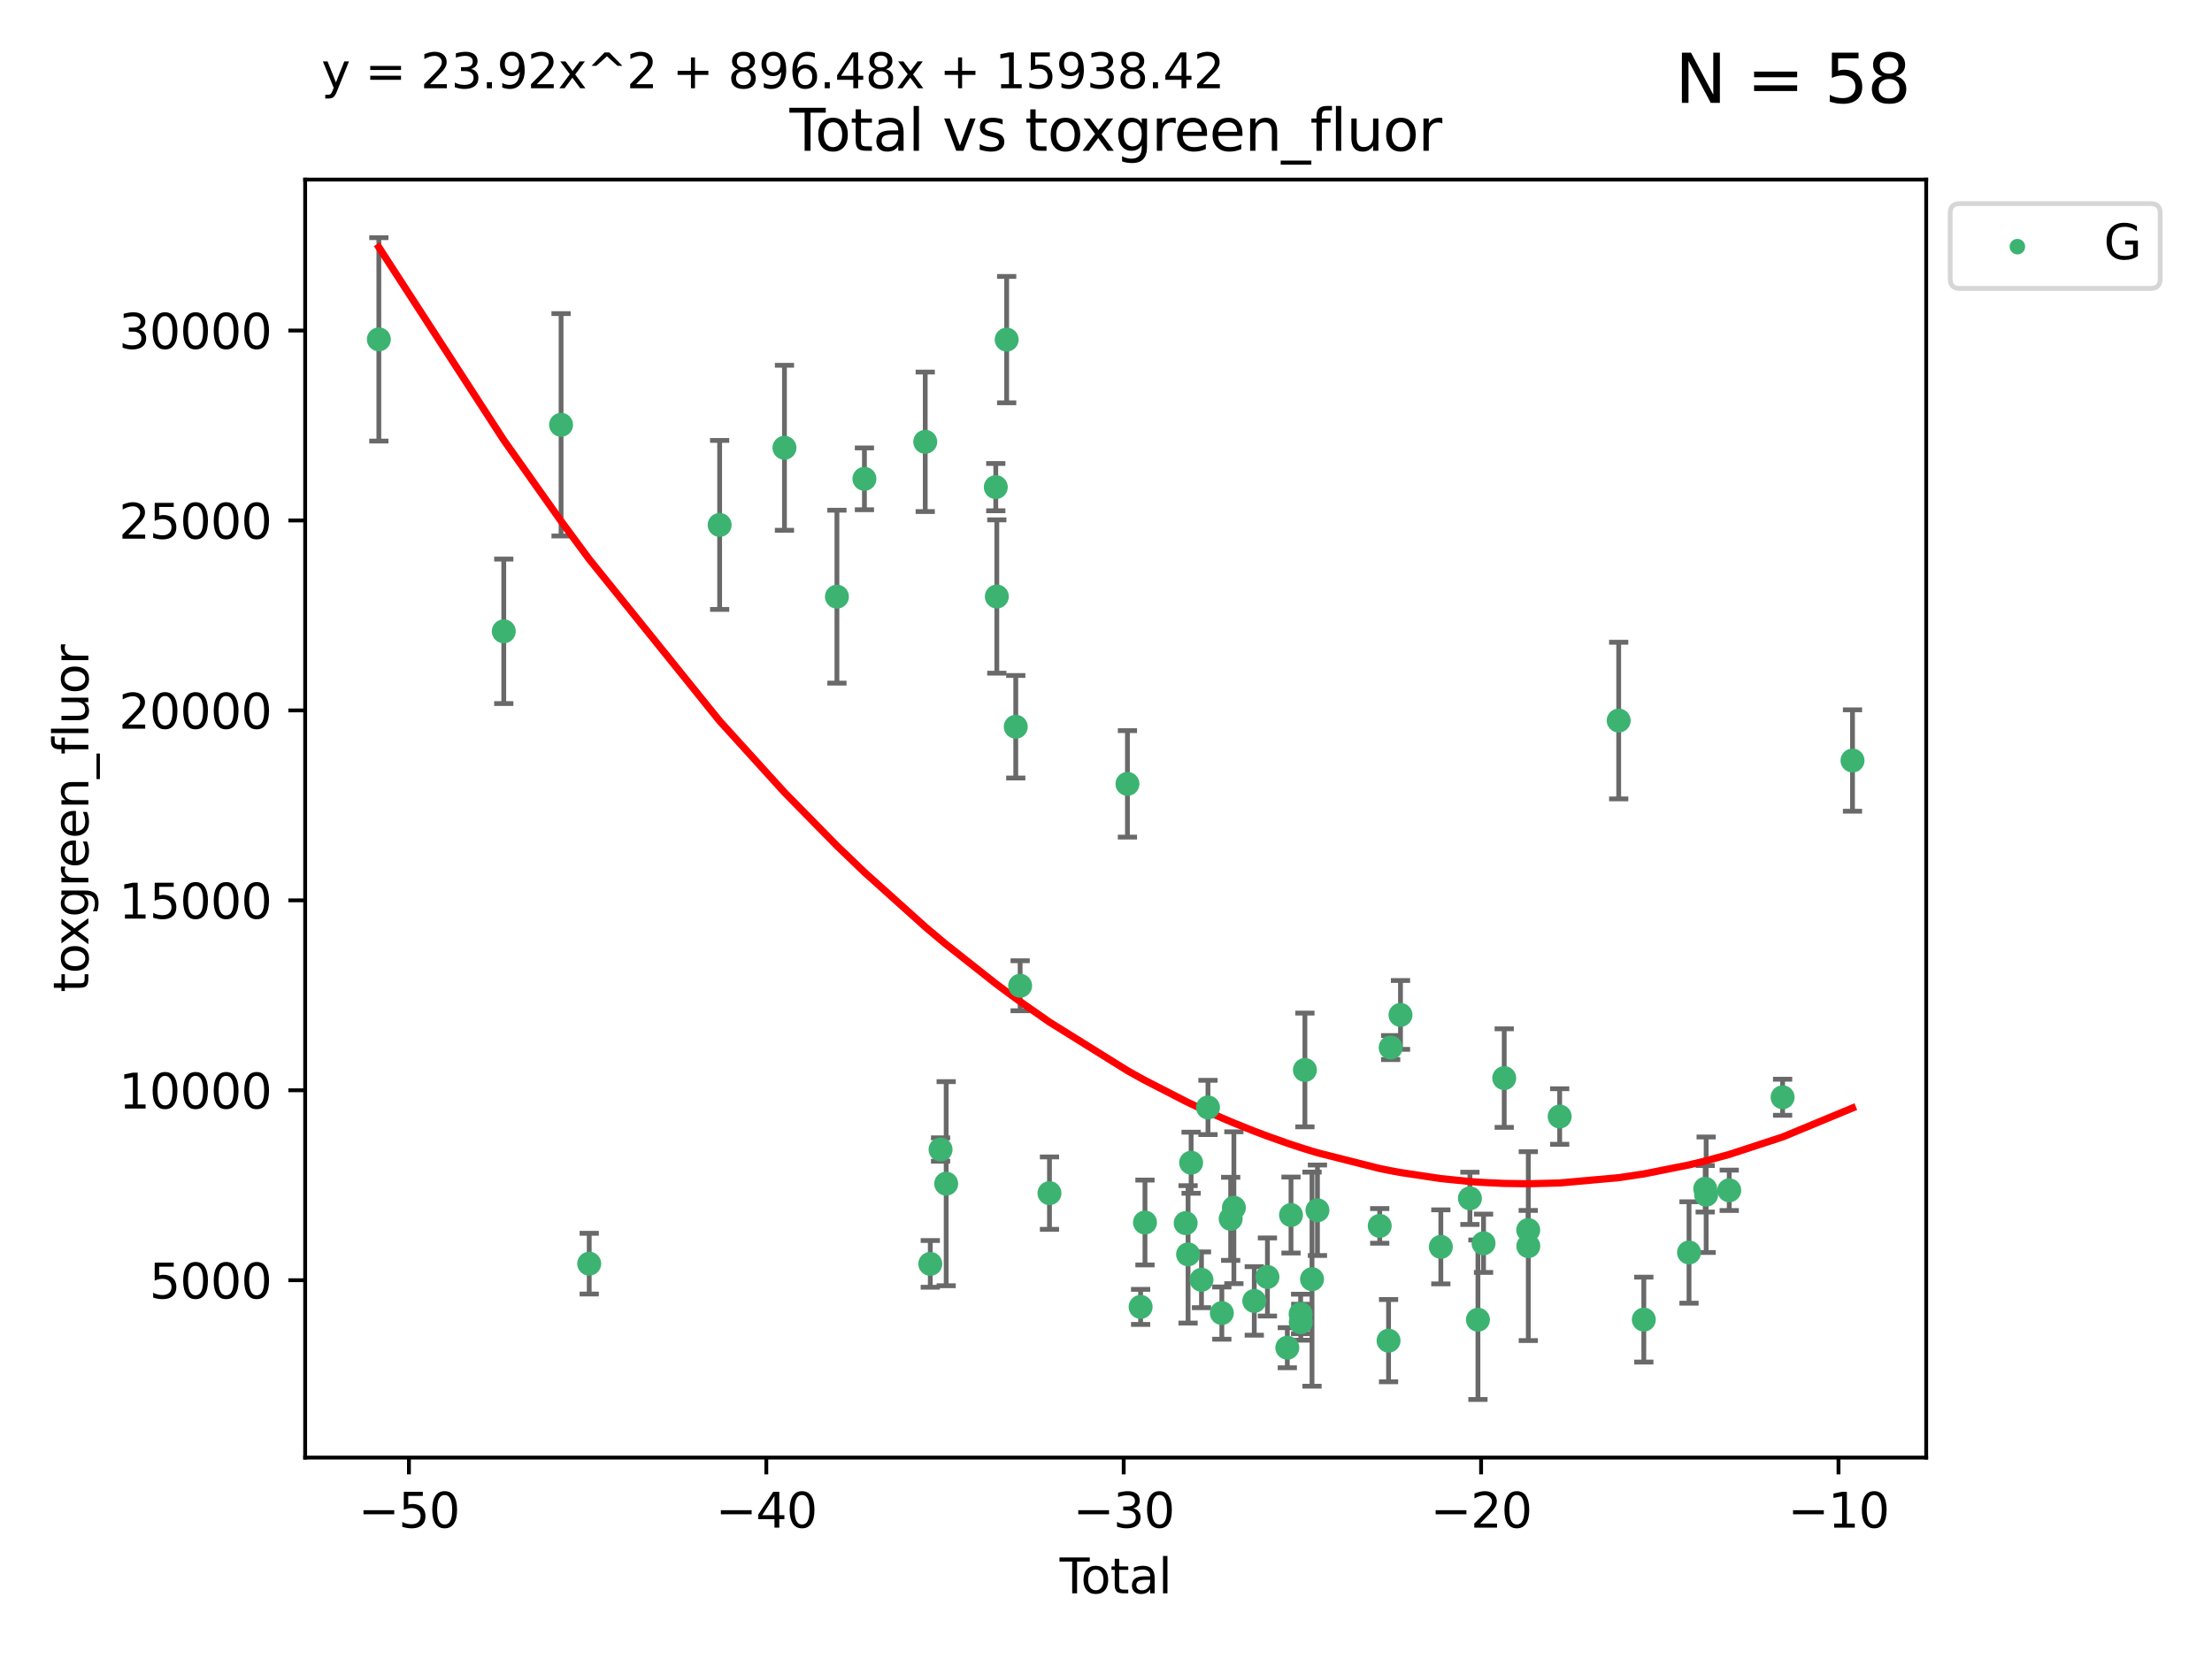 <?xml version="1.0" encoding="utf-8" standalone="no"?>
<!DOCTYPE svg PUBLIC "-//W3C//DTD SVG 1.1//EN"
  "http://www.w3.org/Graphics/SVG/1.1/DTD/svg11.dtd">
<svg xmlns:xlink="http://www.w3.org/1999/xlink" width="460.8pt" height="345.6pt" viewBox="0 0 460.8 345.6" xmlns="http://www.w3.org/2000/svg" version="1.1">
 <defs>
  <style type="text/css">*{stroke-linejoin: round; stroke-linecap: butt}</style>
 </defs>
 <g id="figure_1">
  <g id="patch_1">
   <path d="M 0 345.6 
L 460.8 345.6 
L 460.8 0 
L 0 0 
z
" style="fill: #ffffff"/>
  </g>
  <g id="axes_1">
   <g id="patch_2">
    <path d="M 63.571 303.64 
L 401.26 303.64 
L 401.26 37.411 
L 63.571 37.411 
z
" style="fill: #ffffff"/>
   </g>
   <g id="PathCollection_1">
    <defs>
     <path id="mb164d1077e" d="M 0 1.118 
C 0.297 1.118 0.581 1 0.791 0.791 
C 1 0.581 1.118 0.297 1.118 0 
C 1.118 -0.297 1 -0.581 0.791 -0.791 
C 0.581 -1 0.297 -1.118 0 -1.118 
C -0.297 -1.118 -0.581 -1 -0.791 -0.791 
C -1 -0.581 -1.118 -0.297 -1.118 0 
C -1.118 0.297 -1 0.581 -0.791 0.791 
C -0.581 1 -0.297 1.118 0 1.118 
z
" style="stroke: #3cb371"/>
    </defs>
    <g clip-path="url(#pffc97e8846)">
     <use xlink:href="#mb164d1077e" x="78.921" y="70.697" style="fill: #3cb371; stroke: #3cb371"/>
     <use xlink:href="#mb164d1077e" x="104.945" y="131.515" style="fill: #3cb371; stroke: #3cb371"/>
     <use xlink:href="#mb164d1077e" x="116.882" y="88.495" style="fill: #3cb371; stroke: #3cb371"/>
     <use xlink:href="#mb164d1077e" x="122.745" y="263.244" style="fill: #3cb371; stroke: #3cb371"/>
     <use xlink:href="#mb164d1077e" x="149.915" y="109.353" style="fill: #3cb371; stroke: #3cb371"/>
     <use xlink:href="#mb164d1077e" x="163.418" y="93.281" style="fill: #3cb371; stroke: #3cb371"/>
     <use xlink:href="#mb164d1077e" x="174.347" y="124.296" style="fill: #3cb371; stroke: #3cb371"/>
     <use xlink:href="#mb164d1077e" x="180.076" y="99.749" style="fill: #3cb371; stroke: #3cb371"/>
     <use xlink:href="#mb164d1077e" x="192.744" y="92.039" style="fill: #3cb371; stroke: #3cb371"/>
     <use xlink:href="#mb164d1077e" x="193.795" y="263.288" style="fill: #3cb371; stroke: #3cb371"/>
     <use xlink:href="#mb164d1077e" x="195.937" y="239.466" style="fill: #3cb371; stroke: #3cb371"/>
     <use xlink:href="#mb164d1077e" x="197.107" y="246.582" style="fill: #3cb371; stroke: #3cb371"/>
     <use xlink:href="#mb164d1077e" x="207.44" y="101.477" style="fill: #3cb371; stroke: #3cb371"/>
     <use xlink:href="#mb164d1077e" x="207.655" y="124.265" style="fill: #3cb371; stroke: #3cb371"/>
     <use xlink:href="#mb164d1077e" x="209.708" y="70.746" style="fill: #3cb371; stroke: #3cb371"/>
     <use xlink:href="#mb164d1077e" x="211.603" y="151.397" style="fill: #3cb371; stroke: #3cb371"/>
     <use xlink:href="#mb164d1077e" x="212.514" y="205.347" style="fill: #3cb371; stroke: #3cb371"/>
     <use xlink:href="#mb164d1077e" x="218.625" y="248.554" style="fill: #3cb371; stroke: #3cb371"/>
     <use xlink:href="#mb164d1077e" x="234.867" y="163.297" style="fill: #3cb371; stroke: #3cb371"/>
     <use xlink:href="#mb164d1077e" x="237.612" y="272.248" style="fill: #3cb371; stroke: #3cb371"/>
     <use xlink:href="#mb164d1077e" x="238.521" y="254.672" style="fill: #3cb371; stroke: #3cb371"/>
     <use xlink:href="#mb164d1077e" x="246.995" y="254.801" style="fill: #3cb371; stroke: #3cb371"/>
     <use xlink:href="#mb164d1077e" x="247.498" y="261.306" style="fill: #3cb371; stroke: #3cb371"/>
     <use xlink:href="#mb164d1077e" x="248.132" y="242.216" style="fill: #3cb371; stroke: #3cb371"/>
     <use xlink:href="#mb164d1077e" x="250.289" y="266.605" style="fill: #3cb371; stroke: #3cb371"/>
     <use xlink:href="#mb164d1077e" x="251.643" y="230.701" style="fill: #3cb371; stroke: #3cb371"/>
     <use xlink:href="#mb164d1077e" x="254.53" y="273.537" style="fill: #3cb371; stroke: #3cb371"/>
     <use xlink:href="#mb164d1077e" x="256.372" y="253.906" style="fill: #3cb371; stroke: #3cb371"/>
     <use xlink:href="#mb164d1077e" x="257.041" y="251.593" style="fill: #3cb371; stroke: #3cb371"/>
     <use xlink:href="#mb164d1077e" x="261.288" y="271.005" style="fill: #3cb371; stroke: #3cb371"/>
     <use xlink:href="#mb164d1077e" x="264.028" y="266.018" style="fill: #3cb371; stroke: #3cb371"/>
     <use xlink:href="#mb164d1077e" x="268.172" y="280.752" style="fill: #3cb371; stroke: #3cb371"/>
     <use xlink:href="#mb164d1077e" x="268.941" y="253.111" style="fill: #3cb371; stroke: #3cb371"/>
     <use xlink:href="#mb164d1077e" x="270.942" y="273.724" style="fill: #3cb371; stroke: #3cb371"/>
     <use xlink:href="#mb164d1077e" x="270.973" y="275.443" style="fill: #3cb371; stroke: #3cb371"/>
     <use xlink:href="#mb164d1077e" x="271.837" y="222.895" style="fill: #3cb371; stroke: #3cb371"/>
     <use xlink:href="#mb164d1077e" x="273.319" y="266.474" style="fill: #3cb371; stroke: #3cb371"/>
     <use xlink:href="#mb164d1077e" x="274.449" y="252.122" style="fill: #3cb371; stroke: #3cb371"/>
     <use xlink:href="#mb164d1077e" x="287.421" y="255.377" style="fill: #3cb371; stroke: #3cb371"/>
     <use xlink:href="#mb164d1077e" x="289.262" y="279.285" style="fill: #3cb371; stroke: #3cb371"/>
     <use xlink:href="#mb164d1077e" x="289.699" y="218.227" style="fill: #3cb371; stroke: #3cb371"/>
     <use xlink:href="#mb164d1077e" x="291.75" y="211.426" style="fill: #3cb371; stroke: #3cb371"/>
     <use xlink:href="#mb164d1077e" x="300.153" y="259.745" style="fill: #3cb371; stroke: #3cb371"/>
     <use xlink:href="#mb164d1077e" x="306.209" y="249.634" style="fill: #3cb371; stroke: #3cb371"/>
     <use xlink:href="#mb164d1077e" x="307.883" y="274.926" style="fill: #3cb371; stroke: #3cb371"/>
     <use xlink:href="#mb164d1077e" x="309.049" y="258.998" style="fill: #3cb371; stroke: #3cb371"/>
     <use xlink:href="#mb164d1077e" x="313.358" y="224.588" style="fill: #3cb371; stroke: #3cb371"/>
     <use xlink:href="#mb164d1077e" x="318.359" y="256.243" style="fill: #3cb371; stroke: #3cb371"/>
     <use xlink:href="#mb164d1077e" x="318.374" y="259.592" style="fill: #3cb371; stroke: #3cb371"/>
     <use xlink:href="#mb164d1077e" x="324.91" y="232.59" style="fill: #3cb371; stroke: #3cb371"/>
     <use xlink:href="#mb164d1077e" x="337.204" y="150.105" style="fill: #3cb371; stroke: #3cb371"/>
     <use xlink:href="#mb164d1077e" x="342.437" y="274.898" style="fill: #3cb371; stroke: #3cb371"/>
     <use xlink:href="#mb164d1077e" x="351.854" y="260.916" style="fill: #3cb371; stroke: #3cb371"/>
     <use xlink:href="#mb164d1077e" x="355.23" y="247.646" style="fill: #3cb371; stroke: #3cb371"/>
     <use xlink:href="#mb164d1077e" x="355.424" y="248.886" style="fill: #3cb371; stroke: #3cb371"/>
     <use xlink:href="#mb164d1077e" x="360.232" y="247.962" style="fill: #3cb371; stroke: #3cb371"/>
     <use xlink:href="#mb164d1077e" x="371.349" y="228.579" style="fill: #3cb371; stroke: #3cb371"/>
     <use xlink:href="#mb164d1077e" x="385.911" y="158.432" style="fill: #3cb371; stroke: #3cb371"/>
    </g>
   </g>
   <g id="matplotlib.axis_1">
    <g id="xtick_1">
     <g id="line2d_1">
      <defs>
       <path id="mde851d2640" d="M 0 0 
L 0 3.5 
" style="stroke: #000000; stroke-width: 0.8"/>
      </defs>
      <g>
       <use xlink:href="#mde851d2640" x="85.187" y="303.64" style="stroke: #000000; stroke-width: 0.8"/>
      </g>
     </g>
     <g id="text_1">
      <!-- −50 -->
      <g transform="translate(74.634 318.238)scale(0.1 -0.1)">
       <defs>
        <path id="DejaVuSans-2212" d="M 678 2272 
L 4684 2272 
L 4684 1741 
L 678 1741 
L 678 2272 
z
" transform="scale(0.016)"/>
        <path id="DejaVuSans-35" d="M 691 4666 
L 3169 4666 
L 3169 4134 
L 1269 4134 
L 1269 2991 
Q 1406 3038 1543 3061 
Q 1681 3084 1819 3084 
Q 2600 3084 3056 2656 
Q 3513 2228 3513 1497 
Q 3513 744 3044 326 
Q 2575 -91 1722 -91 
Q 1428 -91 1123 -41 
Q 819 9 494 109 
L 494 744 
Q 775 591 1075 516 
Q 1375 441 1709 441 
Q 2250 441 2565 725 
Q 2881 1009 2881 1497 
Q 2881 1984 2565 2268 
Q 2250 2553 1709 2553 
Q 1456 2553 1204 2497 
Q 953 2441 691 2322 
L 691 4666 
z
" transform="scale(0.016)"/>
        <path id="DejaVuSans-30" d="M 2034 4250 
Q 1547 4250 1301 3770 
Q 1056 3291 1056 2328 
Q 1056 1369 1301 889 
Q 1547 409 2034 409 
Q 2525 409 2770 889 
Q 3016 1369 3016 2328 
Q 3016 3291 2770 3770 
Q 2525 4250 2034 4250 
z
M 2034 4750 
Q 2819 4750 3233 4129 
Q 3647 3509 3647 2328 
Q 3647 1150 3233 529 
Q 2819 -91 2034 -91 
Q 1250 -91 836 529 
Q 422 1150 422 2328 
Q 422 3509 836 4129 
Q 1250 4750 2034 4750 
z
" transform="scale(0.016)"/>
       </defs>
       <use xlink:href="#DejaVuSans-2212"/>
       <use xlink:href="#DejaVuSans-35" x="83.789"/>
       <use xlink:href="#DejaVuSans-30" x="147.412"/>
      </g>
     </g>
    </g>
    <g id="xtick_2">
     <g id="line2d_2">
      <g>
       <use xlink:href="#mde851d2640" x="159.638" y="303.64" style="stroke: #000000; stroke-width: 0.8"/>
      </g>
     </g>
     <g id="text_2">
      <!-- −40 -->
      <g transform="translate(149.086 318.238)scale(0.1 -0.1)">
       <defs>
        <path id="DejaVuSans-34" d="M 2419 4116 
L 825 1625 
L 2419 1625 
L 2419 4116 
z
M 2253 4666 
L 3047 4666 
L 3047 1625 
L 3713 1625 
L 3713 1100 
L 3047 1100 
L 3047 0 
L 2419 0 
L 2419 1100 
L 313 1100 
L 313 1709 
L 2253 4666 
z
" transform="scale(0.016)"/>
       </defs>
       <use xlink:href="#DejaVuSans-2212"/>
       <use xlink:href="#DejaVuSans-34" x="83.789"/>
       <use xlink:href="#DejaVuSans-30" x="147.412"/>
      </g>
     </g>
    </g>
    <g id="xtick_3">
     <g id="line2d_3">
      <g>
       <use xlink:href="#mde851d2640" x="234.089" y="303.64" style="stroke: #000000; stroke-width: 0.8"/>
      </g>
     </g>
     <g id="text_3">
      <!-- −30 -->
      <g transform="translate(223.537 318.238)scale(0.1 -0.1)">
       <defs>
        <path id="DejaVuSans-33" d="M 2597 2516 
Q 3050 2419 3304 2112 
Q 3559 1806 3559 1356 
Q 3559 666 3084 287 
Q 2609 -91 1734 -91 
Q 1441 -91 1130 -33 
Q 819 25 488 141 
L 488 750 
Q 750 597 1062 519 
Q 1375 441 1716 441 
Q 2309 441 2620 675 
Q 2931 909 2931 1356 
Q 2931 1769 2642 2001 
Q 2353 2234 1838 2234 
L 1294 2234 
L 1294 2753 
L 1863 2753 
Q 2328 2753 2575 2939 
Q 2822 3125 2822 3475 
Q 2822 3834 2567 4026 
Q 2313 4219 1838 4219 
Q 1578 4219 1281 4162 
Q 984 4106 628 3988 
L 628 4550 
Q 988 4650 1302 4700 
Q 1616 4750 1894 4750 
Q 2613 4750 3031 4423 
Q 3450 4097 3450 3541 
Q 3450 3153 3228 2886 
Q 3006 2619 2597 2516 
z
" transform="scale(0.016)"/>
       </defs>
       <use xlink:href="#DejaVuSans-2212"/>
       <use xlink:href="#DejaVuSans-33" x="83.789"/>
       <use xlink:href="#DejaVuSans-30" x="147.412"/>
      </g>
     </g>
    </g>
    <g id="xtick_4">
     <g id="line2d_4">
      <g>
       <use xlink:href="#mde851d2640" x="308.541" y="303.64" style="stroke: #000000; stroke-width: 0.8"/>
      </g>
     </g>
     <g id="text_4">
      <!-- −20 -->
      <g transform="translate(297.988 318.238)scale(0.1 -0.1)">
       <defs>
        <path id="DejaVuSans-32" d="M 1228 531 
L 3431 531 
L 3431 0 
L 469 0 
L 469 531 
Q 828 903 1448 1529 
Q 2069 2156 2228 2338 
Q 2531 2678 2651 2914 
Q 2772 3150 2772 3378 
Q 2772 3750 2511 3984 
Q 2250 4219 1831 4219 
Q 1534 4219 1204 4116 
Q 875 4013 500 3803 
L 500 4441 
Q 881 4594 1212 4672 
Q 1544 4750 1819 4750 
Q 2544 4750 2975 4387 
Q 3406 4025 3406 3419 
Q 3406 3131 3298 2873 
Q 3191 2616 2906 2266 
Q 2828 2175 2409 1742 
Q 1991 1309 1228 531 
z
" transform="scale(0.016)"/>
       </defs>
       <use xlink:href="#DejaVuSans-2212"/>
       <use xlink:href="#DejaVuSans-32" x="83.789"/>
       <use xlink:href="#DejaVuSans-30" x="147.412"/>
      </g>
     </g>
    </g>
    <g id="xtick_5">
     <g id="line2d_5">
      <g>
       <use xlink:href="#mde851d2640" x="382.992" y="303.64" style="stroke: #000000; stroke-width: 0.8"/>
      </g>
     </g>
     <g id="text_5">
      <!-- −10 -->
      <g transform="translate(372.44 318.238)scale(0.1 -0.1)">
       <defs>
        <path id="DejaVuSans-31" d="M 794 531 
L 1825 531 
L 1825 4091 
L 703 3866 
L 703 4441 
L 1819 4666 
L 2450 4666 
L 2450 531 
L 3481 531 
L 3481 0 
L 794 0 
L 794 531 
z
" transform="scale(0.016)"/>
       </defs>
       <use xlink:href="#DejaVuSans-2212"/>
       <use xlink:href="#DejaVuSans-31" x="83.789"/>
       <use xlink:href="#DejaVuSans-30" x="147.412"/>
      </g>
     </g>
    </g>
    <g id="text_6">
     <!-- Total -->
     <g transform="translate(220.739 331.917)scale(0.1 -0.1)">
      <defs>
       <path id="DejaVuSans-54" d="M -19 4666 
L 3928 4666 
L 3928 4134 
L 2272 4134 
L 2272 0 
L 1638 0 
L 1638 4134 
L -19 4134 
L -19 4666 
z
" transform="scale(0.016)"/>
       <path id="DejaVuSans-6f" d="M 1959 3097 
Q 1497 3097 1228 2736 
Q 959 2375 959 1747 
Q 959 1119 1226 758 
Q 1494 397 1959 397 
Q 2419 397 2687 759 
Q 2956 1122 2956 1747 
Q 2956 2369 2687 2733 
Q 2419 3097 1959 3097 
z
M 1959 3584 
Q 2709 3584 3137 3096 
Q 3566 2609 3566 1747 
Q 3566 888 3137 398 
Q 2709 -91 1959 -91 
Q 1206 -91 779 398 
Q 353 888 353 1747 
Q 353 2609 779 3096 
Q 1206 3584 1959 3584 
z
" transform="scale(0.016)"/>
       <path id="DejaVuSans-74" d="M 1172 4494 
L 1172 3500 
L 2356 3500 
L 2356 3053 
L 1172 3053 
L 1172 1153 
Q 1172 725 1289 603 
Q 1406 481 1766 481 
L 2356 481 
L 2356 0 
L 1766 0 
Q 1100 0 847 248 
Q 594 497 594 1153 
L 594 3053 
L 172 3053 
L 172 3500 
L 594 3500 
L 594 4494 
L 1172 4494 
z
" transform="scale(0.016)"/>
       <path id="DejaVuSans-61" d="M 2194 1759 
Q 1497 1759 1228 1600 
Q 959 1441 959 1056 
Q 959 750 1161 570 
Q 1363 391 1709 391 
Q 2188 391 2477 730 
Q 2766 1069 2766 1631 
L 2766 1759 
L 2194 1759 
z
M 3341 1997 
L 3341 0 
L 2766 0 
L 2766 531 
Q 2569 213 2275 61 
Q 1981 -91 1556 -91 
Q 1019 -91 701 211 
Q 384 513 384 1019 
Q 384 1609 779 1909 
Q 1175 2209 1959 2209 
L 2766 2209 
L 2766 2266 
Q 2766 2663 2505 2880 
Q 2244 3097 1772 3097 
Q 1472 3097 1187 3025 
Q 903 2953 641 2809 
L 641 3341 
Q 956 3463 1253 3523 
Q 1550 3584 1831 3584 
Q 2591 3584 2966 3190 
Q 3341 2797 3341 1997 
z
" transform="scale(0.016)"/>
       <path id="DejaVuSans-6c" d="M 603 4863 
L 1178 4863 
L 1178 0 
L 603 0 
L 603 4863 
z
" transform="scale(0.016)"/>
      </defs>
      <use xlink:href="#DejaVuSans-54"/>
      <use xlink:href="#DejaVuSans-6f" x="44.084"/>
      <use xlink:href="#DejaVuSans-74" x="105.266"/>
      <use xlink:href="#DejaVuSans-61" x="144.475"/>
      <use xlink:href="#DejaVuSans-6c" x="205.754"/>
     </g>
    </g>
   </g>
   <g id="matplotlib.axis_2">
    <g id="ytick_1">
     <g id="line2d_6">
      <defs>
       <path id="m1f0565e8e7" d="M 0 0 
L -3.5 0 
" style="stroke: #000000; stroke-width: 0.8"/>
      </defs>
      <g>
       <use xlink:href="#m1f0565e8e7" x="63.571" y="266.693" style="stroke: #000000; stroke-width: 0.8"/>
      </g>
     </g>
     <g id="text_7">
      <!-- 5000 -->
      <g transform="translate(31.121 270.492)scale(0.1 -0.1)">
       <use xlink:href="#DejaVuSans-35"/>
       <use xlink:href="#DejaVuSans-30" x="63.623"/>
       <use xlink:href="#DejaVuSans-30" x="127.246"/>
       <use xlink:href="#DejaVuSans-30" x="190.869"/>
      </g>
     </g>
    </g>
    <g id="ytick_2">
     <g id="line2d_7">
      <g>
       <use xlink:href="#m1f0565e8e7" x="63.571" y="227.125" style="stroke: #000000; stroke-width: 0.8"/>
      </g>
     </g>
     <g id="text_8">
      <!-- 10000 -->
      <g transform="translate(24.759 230.924)scale(0.1 -0.1)">
       <use xlink:href="#DejaVuSans-31"/>
       <use xlink:href="#DejaVuSans-30" x="63.623"/>
       <use xlink:href="#DejaVuSans-30" x="127.246"/>
       <use xlink:href="#DejaVuSans-30" x="190.869"/>
       <use xlink:href="#DejaVuSans-30" x="254.492"/>
      </g>
     </g>
    </g>
    <g id="ytick_3">
     <g id="line2d_8">
      <g>
       <use xlink:href="#m1f0565e8e7" x="63.571" y="187.557" style="stroke: #000000; stroke-width: 0.8"/>
      </g>
     </g>
     <g id="text_9">
      <!-- 15000 -->
      <g transform="translate(24.759 191.356)scale(0.1 -0.1)">
       <use xlink:href="#DejaVuSans-31"/>
       <use xlink:href="#DejaVuSans-35" x="63.623"/>
       <use xlink:href="#DejaVuSans-30" x="127.246"/>
       <use xlink:href="#DejaVuSans-30" x="190.869"/>
       <use xlink:href="#DejaVuSans-30" x="254.492"/>
      </g>
     </g>
    </g>
    <g id="ytick_4">
     <g id="line2d_9">
      <g>
       <use xlink:href="#m1f0565e8e7" x="63.571" y="147.989" style="stroke: #000000; stroke-width: 0.8"/>
      </g>
     </g>
     <g id="text_10">
      <!-- 20000 -->
      <g transform="translate(24.759 151.788)scale(0.1 -0.1)">
       <use xlink:href="#DejaVuSans-32"/>
       <use xlink:href="#DejaVuSans-30" x="63.623"/>
       <use xlink:href="#DejaVuSans-30" x="127.246"/>
       <use xlink:href="#DejaVuSans-30" x="190.869"/>
       <use xlink:href="#DejaVuSans-30" x="254.492"/>
      </g>
     </g>
    </g>
    <g id="ytick_5">
     <g id="line2d_10">
      <g>
       <use xlink:href="#m1f0565e8e7" x="63.571" y="108.421" style="stroke: #000000; stroke-width: 0.8"/>
      </g>
     </g>
     <g id="text_11">
      <!-- 25000 -->
      <g transform="translate(24.759 112.22)scale(0.1 -0.1)">
       <use xlink:href="#DejaVuSans-32"/>
       <use xlink:href="#DejaVuSans-35" x="63.623"/>
       <use xlink:href="#DejaVuSans-30" x="127.246"/>
       <use xlink:href="#DejaVuSans-30" x="190.869"/>
       <use xlink:href="#DejaVuSans-30" x="254.492"/>
      </g>
     </g>
    </g>
    <g id="ytick_6">
     <g id="line2d_11">
      <g>
       <use xlink:href="#m1f0565e8e7" x="63.571" y="68.853" style="stroke: #000000; stroke-width: 0.8"/>
      </g>
     </g>
     <g id="text_12">
      <!-- 30000 -->
      <g transform="translate(24.759 72.652)scale(0.1 -0.1)">
       <use xlink:href="#DejaVuSans-33"/>
       <use xlink:href="#DejaVuSans-30" x="63.623"/>
       <use xlink:href="#DejaVuSans-30" x="127.246"/>
       <use xlink:href="#DejaVuSans-30" x="190.869"/>
       <use xlink:href="#DejaVuSans-30" x="254.492"/>
      </g>
     </g>
    </g>
    <g id="text_13">
     <!-- toxgreen_fluor -->
     <g transform="translate(18.401 206.72)rotate(-90)scale(0.1 -0.1)">
      <defs>
       <path id="DejaVuSans-78" d="M 3513 3500 
L 2247 1797 
L 3578 0 
L 2900 0 
L 1881 1375 
L 863 0 
L 184 0 
L 1544 1831 
L 300 3500 
L 978 3500 
L 1906 2253 
L 2834 3500 
L 3513 3500 
z
" transform="scale(0.016)"/>
       <path id="DejaVuSans-67" d="M 2906 1791 
Q 2906 2416 2648 2759 
Q 2391 3103 1925 3103 
Q 1463 3103 1205 2759 
Q 947 2416 947 1791 
Q 947 1169 1205 825 
Q 1463 481 1925 481 
Q 2391 481 2648 825 
Q 2906 1169 2906 1791 
z
M 3481 434 
Q 3481 -459 3084 -895 
Q 2688 -1331 1869 -1331 
Q 1566 -1331 1297 -1286 
Q 1028 -1241 775 -1147 
L 775 -588 
Q 1028 -725 1275 -790 
Q 1522 -856 1778 -856 
Q 2344 -856 2625 -561 
Q 2906 -266 2906 331 
L 2906 616 
Q 2728 306 2450 153 
Q 2172 0 1784 0 
Q 1141 0 747 490 
Q 353 981 353 1791 
Q 353 2603 747 3093 
Q 1141 3584 1784 3584 
Q 2172 3584 2450 3431 
Q 2728 3278 2906 2969 
L 2906 3500 
L 3481 3500 
L 3481 434 
z
" transform="scale(0.016)"/>
       <path id="DejaVuSans-72" d="M 2631 2963 
Q 2534 3019 2420 3045 
Q 2306 3072 2169 3072 
Q 1681 3072 1420 2755 
Q 1159 2438 1159 1844 
L 1159 0 
L 581 0 
L 581 3500 
L 1159 3500 
L 1159 2956 
Q 1341 3275 1631 3429 
Q 1922 3584 2338 3584 
Q 2397 3584 2469 3576 
Q 2541 3569 2628 3553 
L 2631 2963 
z
" transform="scale(0.016)"/>
       <path id="DejaVuSans-65" d="M 3597 1894 
L 3597 1613 
L 953 1613 
Q 991 1019 1311 708 
Q 1631 397 2203 397 
Q 2534 397 2845 478 
Q 3156 559 3463 722 
L 3463 178 
Q 3153 47 2828 -22 
Q 2503 -91 2169 -91 
Q 1331 -91 842 396 
Q 353 884 353 1716 
Q 353 2575 817 3079 
Q 1281 3584 2069 3584 
Q 2775 3584 3186 3129 
Q 3597 2675 3597 1894 
z
M 3022 2063 
Q 3016 2534 2758 2815 
Q 2500 3097 2075 3097 
Q 1594 3097 1305 2825 
Q 1016 2553 972 2059 
L 3022 2063 
z
" transform="scale(0.016)"/>
       <path id="DejaVuSans-6e" d="M 3513 2113 
L 3513 0 
L 2938 0 
L 2938 2094 
Q 2938 2591 2744 2837 
Q 2550 3084 2163 3084 
Q 1697 3084 1428 2787 
Q 1159 2491 1159 1978 
L 1159 0 
L 581 0 
L 581 3500 
L 1159 3500 
L 1159 2956 
Q 1366 3272 1645 3428 
Q 1925 3584 2291 3584 
Q 2894 3584 3203 3211 
Q 3513 2838 3513 2113 
z
" transform="scale(0.016)"/>
       <path id="DejaVuSans-5f" d="M 3263 -1063 
L 3263 -1509 
L -63 -1509 
L -63 -1063 
L 3263 -1063 
z
" transform="scale(0.016)"/>
       <path id="DejaVuSans-66" d="M 2375 4863 
L 2375 4384 
L 1825 4384 
Q 1516 4384 1395 4259 
Q 1275 4134 1275 3809 
L 1275 3500 
L 2222 3500 
L 2222 3053 
L 1275 3053 
L 1275 0 
L 697 0 
L 697 3053 
L 147 3053 
L 147 3500 
L 697 3500 
L 697 3744 
Q 697 4328 969 4595 
Q 1241 4863 1831 4863 
L 2375 4863 
z
" transform="scale(0.016)"/>
       <path id="DejaVuSans-75" d="M 544 1381 
L 544 3500 
L 1119 3500 
L 1119 1403 
Q 1119 906 1312 657 
Q 1506 409 1894 409 
Q 2359 409 2629 706 
Q 2900 1003 2900 1516 
L 2900 3500 
L 3475 3500 
L 3475 0 
L 2900 0 
L 2900 538 
Q 2691 219 2414 64 
Q 2138 -91 1772 -91 
Q 1169 -91 856 284 
Q 544 659 544 1381 
z
M 1991 3584 
L 1991 3584 
z
" transform="scale(0.016)"/>
      </defs>
      <use xlink:href="#DejaVuSans-74"/>
      <use xlink:href="#DejaVuSans-6f" x="39.209"/>
      <use xlink:href="#DejaVuSans-78" x="97.266"/>
      <use xlink:href="#DejaVuSans-67" x="156.445"/>
      <use xlink:href="#DejaVuSans-72" x="219.922"/>
      <use xlink:href="#DejaVuSans-65" x="258.785"/>
      <use xlink:href="#DejaVuSans-65" x="320.309"/>
      <use xlink:href="#DejaVuSans-6e" x="381.832"/>
      <use xlink:href="#DejaVuSans-5f" x="445.211"/>
      <use xlink:href="#DejaVuSans-66" x="495.211"/>
      <use xlink:href="#DejaVuSans-6c" x="530.416"/>
      <use xlink:href="#DejaVuSans-75" x="558.199"/>
      <use xlink:href="#DejaVuSans-6f" x="621.578"/>
      <use xlink:href="#DejaVuSans-72" x="682.76"/>
     </g>
    </g>
   </g>
   <g id="LineCollection_1">
    <path d="M 78.921 91.882 
L 78.921 49.513 
" clip-path="url(#pffc97e8846)" style="fill: none; stroke: #696969"/>
    <path d="M 104.945 146.565 
L 104.945 116.466 
" clip-path="url(#pffc97e8846)" style="fill: none; stroke: #696969"/>
    <path d="M 116.882 111.658 
L 116.882 65.332 
" clip-path="url(#pffc97e8846)" style="fill: none; stroke: #696969"/>
    <path d="M 122.745 269.569 
L 122.745 256.919 
" clip-path="url(#pffc97e8846)" style="fill: none; stroke: #696969"/>
    <path d="M 149.915 126.956 
L 149.915 91.751 
" clip-path="url(#pffc97e8846)" style="fill: none; stroke: #696969"/>
    <path d="M 163.418 110.469 
L 163.418 76.093 
" clip-path="url(#pffc97e8846)" style="fill: none; stroke: #696969"/>
    <path d="M 174.347 142.309 
L 174.347 106.282 
" clip-path="url(#pffc97e8846)" style="fill: none; stroke: #696969"/>
    <path d="M 180.076 106.185 
L 180.076 93.313 
" clip-path="url(#pffc97e8846)" style="fill: none; stroke: #696969"/>
    <path d="M 192.744 106.568 
L 192.744 77.509 
" clip-path="url(#pffc97e8846)" style="fill: none; stroke: #696969"/>
    <path d="M 193.795 268.154 
L 193.795 258.423 
" clip-path="url(#pffc97e8846)" style="fill: none; stroke: #696969"/>
    <path d="M 195.937 241.903 
L 195.937 237.028 
" clip-path="url(#pffc97e8846)" style="fill: none; stroke: #696969"/>
    <path d="M 197.107 267.841 
L 197.107 225.323 
" clip-path="url(#pffc97e8846)" style="fill: none; stroke: #696969"/>
    <path d="M 207.44 106.404 
L 207.44 96.549 
" clip-path="url(#pffc97e8846)" style="fill: none; stroke: #696969"/>
    <path d="M 207.655 140.234 
L 207.655 108.295 
" clip-path="url(#pffc97e8846)" style="fill: none; stroke: #696969"/>
    <path d="M 209.708 83.907 
L 209.708 57.586 
" clip-path="url(#pffc97e8846)" style="fill: none; stroke: #696969"/>
    <path d="M 211.603 162.075 
L 211.603 140.718 
" clip-path="url(#pffc97e8846)" style="fill: none; stroke: #696969"/>
    <path d="M 212.514 210.557 
L 212.514 200.138 
" clip-path="url(#pffc97e8846)" style="fill: none; stroke: #696969"/>
    <path d="M 218.625 256.094 
L 218.625 241.014 
" clip-path="url(#pffc97e8846)" style="fill: none; stroke: #696969"/>
    <path d="M 234.867 174.387 
L 234.867 152.207 
" clip-path="url(#pffc97e8846)" style="fill: none; stroke: #696969"/>
    <path d="M 237.612 275.902 
L 237.612 268.594 
" clip-path="url(#pffc97e8846)" style="fill: none; stroke: #696969"/>
    <path d="M 238.521 263.511 
L 238.521 245.832 
" clip-path="url(#pffc97e8846)" style="fill: none; stroke: #696969"/>
    <path d="M 246.995 255.473 
L 246.995 254.128 
" clip-path="url(#pffc97e8846)" style="fill: none; stroke: #696969"/>
    <path d="M 247.498 275.619 
L 247.498 246.993 
" clip-path="url(#pffc97e8846)" style="fill: none; stroke: #696969"/>
    <path d="M 248.132 248.578 
L 248.132 235.854 
" clip-path="url(#pffc97e8846)" style="fill: none; stroke: #696969"/>
    <path d="M 250.289 272.414 
L 250.289 260.795 
" clip-path="url(#pffc97e8846)" style="fill: none; stroke: #696969"/>
    <path d="M 251.643 236.35 
L 251.643 225.052 
" clip-path="url(#pffc97e8846)" style="fill: none; stroke: #696969"/>
    <path d="M 254.53 278.977 
L 254.53 268.098 
" clip-path="url(#pffc97e8846)" style="fill: none; stroke: #696969"/>
    <path d="M 256.372 262.559 
L 256.372 245.252 
" clip-path="url(#pffc97e8846)" style="fill: none; stroke: #696969"/>
    <path d="M 257.041 267.408 
L 257.041 235.778 
" clip-path="url(#pffc97e8846)" style="fill: none; stroke: #696969"/>
    <path d="M 261.288 278.145 
L 261.288 263.865 
" clip-path="url(#pffc97e8846)" style="fill: none; stroke: #696969"/>
    <path d="M 264.028 274.149 
L 264.028 257.888 
" clip-path="url(#pffc97e8846)" style="fill: none; stroke: #696969"/>
    <path d="M 268.172 284.926 
L 268.172 276.579 
" clip-path="url(#pffc97e8846)" style="fill: none; stroke: #696969"/>
    <path d="M 268.941 261.024 
L 268.941 245.199 
" clip-path="url(#pffc97e8846)" style="fill: none; stroke: #696969"/>
    <path d="M 270.942 277.841 
L 270.942 269.608 
" clip-path="url(#pffc97e8846)" style="fill: none; stroke: #696969"/>
    <path d="M 270.973 279.191 
L 270.973 271.695 
" clip-path="url(#pffc97e8846)" style="fill: none; stroke: #696969"/>
    <path d="M 271.837 234.745 
L 271.837 211.045 
" clip-path="url(#pffc97e8846)" style="fill: none; stroke: #696969"/>
    <path d="M 273.319 288.774 
L 273.319 244.174 
" clip-path="url(#pffc97e8846)" style="fill: none; stroke: #696969"/>
    <path d="M 274.449 261.548 
L 274.449 242.697 
" clip-path="url(#pffc97e8846)" style="fill: none; stroke: #696969"/>
    <path d="M 287.421 258.984 
L 287.421 251.77 
" clip-path="url(#pffc97e8846)" style="fill: none; stroke: #696969"/>
    <path d="M 289.262 287.854 
L 289.262 270.717 
" clip-path="url(#pffc97e8846)" style="fill: none; stroke: #696969"/>
    <path d="M 289.699 220.73 
L 289.699 215.723 
" clip-path="url(#pffc97e8846)" style="fill: none; stroke: #696969"/>
    <path d="M 291.75 218.596 
L 291.75 204.256 
" clip-path="url(#pffc97e8846)" style="fill: none; stroke: #696969"/>
    <path d="M 300.153 267.457 
L 300.153 252.032 
" clip-path="url(#pffc97e8846)" style="fill: none; stroke: #696969"/>
    <path d="M 306.209 255.075 
L 306.209 244.193 
" clip-path="url(#pffc97e8846)" style="fill: none; stroke: #696969"/>
    <path d="M 307.883 291.539 
L 307.883 258.313 
" clip-path="url(#pffc97e8846)" style="fill: none; stroke: #696969"/>
    <path d="M 309.049 265.074 
L 309.049 252.922 
" clip-path="url(#pffc97e8846)" style="fill: none; stroke: #696969"/>
    <path d="M 313.358 234.857 
L 313.358 214.32 
" clip-path="url(#pffc97e8846)" style="fill: none; stroke: #696969"/>
    <path d="M 318.359 260.333 
L 318.359 252.153 
" clip-path="url(#pffc97e8846)" style="fill: none; stroke: #696969"/>
    <path d="M 318.374 279.266 
L 318.374 239.918 
" clip-path="url(#pffc97e8846)" style="fill: none; stroke: #696969"/>
    <path d="M 324.91 238.376 
L 324.91 226.803 
" clip-path="url(#pffc97e8846)" style="fill: none; stroke: #696969"/>
    <path d="M 337.204 166.419 
L 337.204 133.792 
" clip-path="url(#pffc97e8846)" style="fill: none; stroke: #696969"/>
    <path d="M 342.437 283.742 
L 342.437 266.054 
" clip-path="url(#pffc97e8846)" style="fill: none; stroke: #696969"/>
    <path d="M 351.854 271.48 
L 351.854 250.353 
" clip-path="url(#pffc97e8846)" style="fill: none; stroke: #696969"/>
    <path d="M 355.23 252.489 
L 355.23 242.802 
" clip-path="url(#pffc97e8846)" style="fill: none; stroke: #696969"/>
    <path d="M 355.424 260.915 
L 355.424 236.858 
" clip-path="url(#pffc97e8846)" style="fill: none; stroke: #696969"/>
    <path d="M 360.232 252.169 
L 360.232 243.756 
" clip-path="url(#pffc97e8846)" style="fill: none; stroke: #696969"/>
    <path d="M 371.349 232.339 
L 371.349 224.819 
" clip-path="url(#pffc97e8846)" style="fill: none; stroke: #696969"/>
    <path d="M 385.911 168.993 
L 385.911 147.871 
" clip-path="url(#pffc97e8846)" style="fill: none; stroke: #696969"/>
   </g>
   <g id="line2d_12">
    <defs>
     <path id="m4398fe9a8a" d="M 2 0 
L -2 -0 
" style="stroke: #696969"/>
    </defs>
    <g clip-path="url(#pffc97e8846)">
     <use xlink:href="#m4398fe9a8a" x="78.921" y="91.882" style="fill: #696969; stroke: #696969"/>
     <use xlink:href="#m4398fe9a8a" x="104.945" y="146.565" style="fill: #696969; stroke: #696969"/>
     <use xlink:href="#m4398fe9a8a" x="116.882" y="111.658" style="fill: #696969; stroke: #696969"/>
     <use xlink:href="#m4398fe9a8a" x="122.745" y="269.569" style="fill: #696969; stroke: #696969"/>
     <use xlink:href="#m4398fe9a8a" x="149.915" y="126.956" style="fill: #696969; stroke: #696969"/>
     <use xlink:href="#m4398fe9a8a" x="163.418" y="110.469" style="fill: #696969; stroke: #696969"/>
     <use xlink:href="#m4398fe9a8a" x="174.347" y="142.309" style="fill: #696969; stroke: #696969"/>
     <use xlink:href="#m4398fe9a8a" x="180.076" y="106.185" style="fill: #696969; stroke: #696969"/>
     <use xlink:href="#m4398fe9a8a" x="192.744" y="106.568" style="fill: #696969; stroke: #696969"/>
     <use xlink:href="#m4398fe9a8a" x="193.795" y="268.154" style="fill: #696969; stroke: #696969"/>
     <use xlink:href="#m4398fe9a8a" x="195.937" y="241.903" style="fill: #696969; stroke: #696969"/>
     <use xlink:href="#m4398fe9a8a" x="197.107" y="267.841" style="fill: #696969; stroke: #696969"/>
     <use xlink:href="#m4398fe9a8a" x="207.44" y="106.404" style="fill: #696969; stroke: #696969"/>
     <use xlink:href="#m4398fe9a8a" x="207.655" y="140.234" style="fill: #696969; stroke: #696969"/>
     <use xlink:href="#m4398fe9a8a" x="209.708" y="83.907" style="fill: #696969; stroke: #696969"/>
     <use xlink:href="#m4398fe9a8a" x="211.603" y="162.075" style="fill: #696969; stroke: #696969"/>
     <use xlink:href="#m4398fe9a8a" x="212.514" y="210.557" style="fill: #696969; stroke: #696969"/>
     <use xlink:href="#m4398fe9a8a" x="218.625" y="256.094" style="fill: #696969; stroke: #696969"/>
     <use xlink:href="#m4398fe9a8a" x="234.867" y="174.387" style="fill: #696969; stroke: #696969"/>
     <use xlink:href="#m4398fe9a8a" x="237.612" y="275.902" style="fill: #696969; stroke: #696969"/>
     <use xlink:href="#m4398fe9a8a" x="238.521" y="263.511" style="fill: #696969; stroke: #696969"/>
     <use xlink:href="#m4398fe9a8a" x="246.995" y="255.473" style="fill: #696969; stroke: #696969"/>
     <use xlink:href="#m4398fe9a8a" x="247.498" y="275.619" style="fill: #696969; stroke: #696969"/>
     <use xlink:href="#m4398fe9a8a" x="248.132" y="248.578" style="fill: #696969; stroke: #696969"/>
     <use xlink:href="#m4398fe9a8a" x="250.289" y="272.414" style="fill: #696969; stroke: #696969"/>
     <use xlink:href="#m4398fe9a8a" x="251.643" y="236.35" style="fill: #696969; stroke: #696969"/>
     <use xlink:href="#m4398fe9a8a" x="254.53" y="278.977" style="fill: #696969; stroke: #696969"/>
     <use xlink:href="#m4398fe9a8a" x="256.372" y="262.559" style="fill: #696969; stroke: #696969"/>
     <use xlink:href="#m4398fe9a8a" x="257.041" y="267.408" style="fill: #696969; stroke: #696969"/>
     <use xlink:href="#m4398fe9a8a" x="261.288" y="278.145" style="fill: #696969; stroke: #696969"/>
     <use xlink:href="#m4398fe9a8a" x="264.028" y="274.149" style="fill: #696969; stroke: #696969"/>
     <use xlink:href="#m4398fe9a8a" x="268.172" y="284.926" style="fill: #696969; stroke: #696969"/>
     <use xlink:href="#m4398fe9a8a" x="268.941" y="261.024" style="fill: #696969; stroke: #696969"/>
     <use xlink:href="#m4398fe9a8a" x="270.942" y="277.841" style="fill: #696969; stroke: #696969"/>
     <use xlink:href="#m4398fe9a8a" x="270.973" y="279.191" style="fill: #696969; stroke: #696969"/>
     <use xlink:href="#m4398fe9a8a" x="271.837" y="234.745" style="fill: #696969; stroke: #696969"/>
     <use xlink:href="#m4398fe9a8a" x="273.319" y="288.774" style="fill: #696969; stroke: #696969"/>
     <use xlink:href="#m4398fe9a8a" x="274.449" y="261.548" style="fill: #696969; stroke: #696969"/>
     <use xlink:href="#m4398fe9a8a" x="287.421" y="258.984" style="fill: #696969; stroke: #696969"/>
     <use xlink:href="#m4398fe9a8a" x="289.262" y="287.854" style="fill: #696969; stroke: #696969"/>
     <use xlink:href="#m4398fe9a8a" x="289.699" y="220.73" style="fill: #696969; stroke: #696969"/>
     <use xlink:href="#m4398fe9a8a" x="291.75" y="218.596" style="fill: #696969; stroke: #696969"/>
     <use xlink:href="#m4398fe9a8a" x="300.153" y="267.457" style="fill: #696969; stroke: #696969"/>
     <use xlink:href="#m4398fe9a8a" x="306.209" y="255.075" style="fill: #696969; stroke: #696969"/>
     <use xlink:href="#m4398fe9a8a" x="307.883" y="291.539" style="fill: #696969; stroke: #696969"/>
     <use xlink:href="#m4398fe9a8a" x="309.049" y="265.074" style="fill: #696969; stroke: #696969"/>
     <use xlink:href="#m4398fe9a8a" x="313.358" y="234.857" style="fill: #696969; stroke: #696969"/>
     <use xlink:href="#m4398fe9a8a" x="318.359" y="260.333" style="fill: #696969; stroke: #696969"/>
     <use xlink:href="#m4398fe9a8a" x="318.374" y="279.266" style="fill: #696969; stroke: #696969"/>
     <use xlink:href="#m4398fe9a8a" x="324.91" y="238.376" style="fill: #696969; stroke: #696969"/>
     <use xlink:href="#m4398fe9a8a" x="337.204" y="166.419" style="fill: #696969; stroke: #696969"/>
     <use xlink:href="#m4398fe9a8a" x="342.437" y="283.742" style="fill: #696969; stroke: #696969"/>
     <use xlink:href="#m4398fe9a8a" x="351.854" y="271.48" style="fill: #696969; stroke: #696969"/>
     <use xlink:href="#m4398fe9a8a" x="355.23" y="252.489" style="fill: #696969; stroke: #696969"/>
     <use xlink:href="#m4398fe9a8a" x="355.424" y="260.915" style="fill: #696969; stroke: #696969"/>
     <use xlink:href="#m4398fe9a8a" x="360.232" y="252.169" style="fill: #696969; stroke: #696969"/>
     <use xlink:href="#m4398fe9a8a" x="371.349" y="232.339" style="fill: #696969; stroke: #696969"/>
     <use xlink:href="#m4398fe9a8a" x="385.911" y="168.993" style="fill: #696969; stroke: #696969"/>
    </g>
   </g>
   <g id="line2d_13">
    <g clip-path="url(#pffc97e8846)">
     <use xlink:href="#m4398fe9a8a" x="78.921" y="49.513" style="fill: #696969; stroke: #696969"/>
     <use xlink:href="#m4398fe9a8a" x="104.945" y="116.466" style="fill: #696969; stroke: #696969"/>
     <use xlink:href="#m4398fe9a8a" x="116.882" y="65.332" style="fill: #696969; stroke: #696969"/>
     <use xlink:href="#m4398fe9a8a" x="122.745" y="256.919" style="fill: #696969; stroke: #696969"/>
     <use xlink:href="#m4398fe9a8a" x="149.915" y="91.751" style="fill: #696969; stroke: #696969"/>
     <use xlink:href="#m4398fe9a8a" x="163.418" y="76.093" style="fill: #696969; stroke: #696969"/>
     <use xlink:href="#m4398fe9a8a" x="174.347" y="106.282" style="fill: #696969; stroke: #696969"/>
     <use xlink:href="#m4398fe9a8a" x="180.076" y="93.313" style="fill: #696969; stroke: #696969"/>
     <use xlink:href="#m4398fe9a8a" x="192.744" y="77.509" style="fill: #696969; stroke: #696969"/>
     <use xlink:href="#m4398fe9a8a" x="193.795" y="258.423" style="fill: #696969; stroke: #696969"/>
     <use xlink:href="#m4398fe9a8a" x="195.937" y="237.028" style="fill: #696969; stroke: #696969"/>
     <use xlink:href="#m4398fe9a8a" x="197.107" y="225.323" style="fill: #696969; stroke: #696969"/>
     <use xlink:href="#m4398fe9a8a" x="207.44" y="96.549" style="fill: #696969; stroke: #696969"/>
     <use xlink:href="#m4398fe9a8a" x="207.655" y="108.295" style="fill: #696969; stroke: #696969"/>
     <use xlink:href="#m4398fe9a8a" x="209.708" y="57.586" style="fill: #696969; stroke: #696969"/>
     <use xlink:href="#m4398fe9a8a" x="211.603" y="140.718" style="fill: #696969; stroke: #696969"/>
     <use xlink:href="#m4398fe9a8a" x="212.514" y="200.138" style="fill: #696969; stroke: #696969"/>
     <use xlink:href="#m4398fe9a8a" x="218.625" y="241.014" style="fill: #696969; stroke: #696969"/>
     <use xlink:href="#m4398fe9a8a" x="234.867" y="152.207" style="fill: #696969; stroke: #696969"/>
     <use xlink:href="#m4398fe9a8a" x="237.612" y="268.594" style="fill: #696969; stroke: #696969"/>
     <use xlink:href="#m4398fe9a8a" x="238.521" y="245.832" style="fill: #696969; stroke: #696969"/>
     <use xlink:href="#m4398fe9a8a" x="246.995" y="254.128" style="fill: #696969; stroke: #696969"/>
     <use xlink:href="#m4398fe9a8a" x="247.498" y="246.993" style="fill: #696969; stroke: #696969"/>
     <use xlink:href="#m4398fe9a8a" x="248.132" y="235.854" style="fill: #696969; stroke: #696969"/>
     <use xlink:href="#m4398fe9a8a" x="250.289" y="260.795" style="fill: #696969; stroke: #696969"/>
     <use xlink:href="#m4398fe9a8a" x="251.643" y="225.052" style="fill: #696969; stroke: #696969"/>
     <use xlink:href="#m4398fe9a8a" x="254.53" y="268.098" style="fill: #696969; stroke: #696969"/>
     <use xlink:href="#m4398fe9a8a" x="256.372" y="245.252" style="fill: #696969; stroke: #696969"/>
     <use xlink:href="#m4398fe9a8a" x="257.041" y="235.778" style="fill: #696969; stroke: #696969"/>
     <use xlink:href="#m4398fe9a8a" x="261.288" y="263.865" style="fill: #696969; stroke: #696969"/>
     <use xlink:href="#m4398fe9a8a" x="264.028" y="257.888" style="fill: #696969; stroke: #696969"/>
     <use xlink:href="#m4398fe9a8a" x="268.172" y="276.579" style="fill: #696969; stroke: #696969"/>
     <use xlink:href="#m4398fe9a8a" x="268.941" y="245.199" style="fill: #696969; stroke: #696969"/>
     <use xlink:href="#m4398fe9a8a" x="270.942" y="269.608" style="fill: #696969; stroke: #696969"/>
     <use xlink:href="#m4398fe9a8a" x="270.973" y="271.695" style="fill: #696969; stroke: #696969"/>
     <use xlink:href="#m4398fe9a8a" x="271.837" y="211.045" style="fill: #696969; stroke: #696969"/>
     <use xlink:href="#m4398fe9a8a" x="273.319" y="244.174" style="fill: #696969; stroke: #696969"/>
     <use xlink:href="#m4398fe9a8a" x="274.449" y="242.697" style="fill: #696969; stroke: #696969"/>
     <use xlink:href="#m4398fe9a8a" x="287.421" y="251.77" style="fill: #696969; stroke: #696969"/>
     <use xlink:href="#m4398fe9a8a" x="289.262" y="270.717" style="fill: #696969; stroke: #696969"/>
     <use xlink:href="#m4398fe9a8a" x="289.699" y="215.723" style="fill: #696969; stroke: #696969"/>
     <use xlink:href="#m4398fe9a8a" x="291.75" y="204.256" style="fill: #696969; stroke: #696969"/>
     <use xlink:href="#m4398fe9a8a" x="300.153" y="252.032" style="fill: #696969; stroke: #696969"/>
     <use xlink:href="#m4398fe9a8a" x="306.209" y="244.193" style="fill: #696969; stroke: #696969"/>
     <use xlink:href="#m4398fe9a8a" x="307.883" y="258.313" style="fill: #696969; stroke: #696969"/>
     <use xlink:href="#m4398fe9a8a" x="309.049" y="252.922" style="fill: #696969; stroke: #696969"/>
     <use xlink:href="#m4398fe9a8a" x="313.358" y="214.32" style="fill: #696969; stroke: #696969"/>
     <use xlink:href="#m4398fe9a8a" x="318.359" y="252.153" style="fill: #696969; stroke: #696969"/>
     <use xlink:href="#m4398fe9a8a" x="318.374" y="239.918" style="fill: #696969; stroke: #696969"/>
     <use xlink:href="#m4398fe9a8a" x="324.91" y="226.803" style="fill: #696969; stroke: #696969"/>
     <use xlink:href="#m4398fe9a8a" x="337.204" y="133.792" style="fill: #696969; stroke: #696969"/>
     <use xlink:href="#m4398fe9a8a" x="342.437" y="266.054" style="fill: #696969; stroke: #696969"/>
     <use xlink:href="#m4398fe9a8a" x="351.854" y="250.353" style="fill: #696969; stroke: #696969"/>
     <use xlink:href="#m4398fe9a8a" x="355.23" y="242.802" style="fill: #696969; stroke: #696969"/>
     <use xlink:href="#m4398fe9a8a" x="355.424" y="236.858" style="fill: #696969; stroke: #696969"/>
     <use xlink:href="#m4398fe9a8a" x="360.232" y="243.756" style="fill: #696969; stroke: #696969"/>
     <use xlink:href="#m4398fe9a8a" x="371.349" y="224.819" style="fill: #696969; stroke: #696969"/>
     <use xlink:href="#m4398fe9a8a" x="385.911" y="147.871" style="fill: #696969; stroke: #696969"/>
    </g>
   </g>
   <g id="line2d_14">
    <path d="M 78.921 51.51 
L 104.945 91.682 
L 116.882 108.56 
L 122.745 116.494 
L 149.915 150.195 
L 163.418 165.067 
L 174.347 176.194 
L 180.076 181.7 
L 192.744 193.08 
L 193.795 193.974 
L 195.937 195.775 
L 197.107 196.745 
L 207.44 204.908 
L 207.655 205.07 
L 209.708 206.602 
L 211.603 207.99 
L 212.514 208.649 
L 218.625 212.922 
L 234.867 223.038 
L 237.612 224.569 
L 238.521 225.065 
L 246.995 229.416 
L 247.498 229.659 
L 248.132 229.962 
L 250.289 230.974 
L 251.643 231.594 
L 254.53 232.873 
L 256.372 233.659 
L 257.041 233.939 
L 261.288 235.643 
L 264.028 236.678 
L 268.172 238.145 
L 268.941 238.404 
L 270.942 239.06 
L 270.973 239.07 
L 271.837 239.344 
L 273.319 239.803 
L 274.449 240.143 
L 287.421 243.421 
L 289.262 243.793 
L 289.699 243.878 
L 291.75 244.259 
L 300.153 245.521 
L 306.209 246.131 
L 307.883 246.256 
L 309.049 246.331 
L 313.358 246.529 
L 318.359 246.6 
L 318.374 246.6 
L 324.91 246.434 
L 337.204 245.332 
L 342.437 244.55 
L 351.854 242.671 
L 355.23 241.85 
L 355.424 241.8 
L 360.232 240.49 
L 371.349 236.856 
L 385.911 230.819 
" clip-path="url(#pffc97e8846)" style="fill: none; stroke: #ff0000; stroke-width: 1.5; stroke-linecap: square"/>
   </g>
   <g id="line2d_15">
    <defs>
     <path id="m0672700e34" d="M 0 2 
C 0.53 2 1.039 1.789 1.414 1.414 
C 1.789 1.039 2 0.53 2 0 
C 2 -0.53 1.789 -1.039 1.414 -1.414 
C 1.039 -1.789 0.53 -2 0 -2 
C -0.53 -2 -1.039 -1.789 -1.414 -1.414 
C -1.789 -1.039 -2 -0.53 -2 0 
C -2 0.53 -1.789 1.039 -1.414 1.414 
C -1.039 1.789 -0.53 2 0 2 
z
" style="stroke: #3cb371"/>
    </defs>
    <g clip-path="url(#pffc97e8846)">
     <use xlink:href="#m0672700e34" x="78.921" y="70.697" style="fill: #3cb371; stroke: #3cb371"/>
     <use xlink:href="#m0672700e34" x="104.945" y="131.515" style="fill: #3cb371; stroke: #3cb371"/>
     <use xlink:href="#m0672700e34" x="116.882" y="88.495" style="fill: #3cb371; stroke: #3cb371"/>
     <use xlink:href="#m0672700e34" x="122.745" y="263.244" style="fill: #3cb371; stroke: #3cb371"/>
     <use xlink:href="#m0672700e34" x="149.915" y="109.353" style="fill: #3cb371; stroke: #3cb371"/>
     <use xlink:href="#m0672700e34" x="163.418" y="93.281" style="fill: #3cb371; stroke: #3cb371"/>
     <use xlink:href="#m0672700e34" x="174.347" y="124.296" style="fill: #3cb371; stroke: #3cb371"/>
     <use xlink:href="#m0672700e34" x="180.076" y="99.749" style="fill: #3cb371; stroke: #3cb371"/>
     <use xlink:href="#m0672700e34" x="192.744" y="92.039" style="fill: #3cb371; stroke: #3cb371"/>
     <use xlink:href="#m0672700e34" x="193.795" y="263.288" style="fill: #3cb371; stroke: #3cb371"/>
     <use xlink:href="#m0672700e34" x="195.937" y="239.466" style="fill: #3cb371; stroke: #3cb371"/>
     <use xlink:href="#m0672700e34" x="197.107" y="246.582" style="fill: #3cb371; stroke: #3cb371"/>
     <use xlink:href="#m0672700e34" x="207.44" y="101.477" style="fill: #3cb371; stroke: #3cb371"/>
     <use xlink:href="#m0672700e34" x="207.655" y="124.265" style="fill: #3cb371; stroke: #3cb371"/>
     <use xlink:href="#m0672700e34" x="209.708" y="70.746" style="fill: #3cb371; stroke: #3cb371"/>
     <use xlink:href="#m0672700e34" x="211.603" y="151.397" style="fill: #3cb371; stroke: #3cb371"/>
     <use xlink:href="#m0672700e34" x="212.514" y="205.347" style="fill: #3cb371; stroke: #3cb371"/>
     <use xlink:href="#m0672700e34" x="218.625" y="248.554" style="fill: #3cb371; stroke: #3cb371"/>
     <use xlink:href="#m0672700e34" x="234.867" y="163.297" style="fill: #3cb371; stroke: #3cb371"/>
     <use xlink:href="#m0672700e34" x="237.612" y="272.248" style="fill: #3cb371; stroke: #3cb371"/>
     <use xlink:href="#m0672700e34" x="238.521" y="254.672" style="fill: #3cb371; stroke: #3cb371"/>
     <use xlink:href="#m0672700e34" x="246.995" y="254.801" style="fill: #3cb371; stroke: #3cb371"/>
     <use xlink:href="#m0672700e34" x="247.498" y="261.306" style="fill: #3cb371; stroke: #3cb371"/>
     <use xlink:href="#m0672700e34" x="248.132" y="242.216" style="fill: #3cb371; stroke: #3cb371"/>
     <use xlink:href="#m0672700e34" x="250.289" y="266.605" style="fill: #3cb371; stroke: #3cb371"/>
     <use xlink:href="#m0672700e34" x="251.643" y="230.701" style="fill: #3cb371; stroke: #3cb371"/>
     <use xlink:href="#m0672700e34" x="254.53" y="273.537" style="fill: #3cb371; stroke: #3cb371"/>
     <use xlink:href="#m0672700e34" x="256.372" y="253.906" style="fill: #3cb371; stroke: #3cb371"/>
     <use xlink:href="#m0672700e34" x="257.041" y="251.593" style="fill: #3cb371; stroke: #3cb371"/>
     <use xlink:href="#m0672700e34" x="261.288" y="271.005" style="fill: #3cb371; stroke: #3cb371"/>
     <use xlink:href="#m0672700e34" x="264.028" y="266.018" style="fill: #3cb371; stroke: #3cb371"/>
     <use xlink:href="#m0672700e34" x="268.172" y="280.752" style="fill: #3cb371; stroke: #3cb371"/>
     <use xlink:href="#m0672700e34" x="268.941" y="253.111" style="fill: #3cb371; stroke: #3cb371"/>
     <use xlink:href="#m0672700e34" x="270.942" y="273.724" style="fill: #3cb371; stroke: #3cb371"/>
     <use xlink:href="#m0672700e34" x="270.973" y="275.443" style="fill: #3cb371; stroke: #3cb371"/>
     <use xlink:href="#m0672700e34" x="271.837" y="222.895" style="fill: #3cb371; stroke: #3cb371"/>
     <use xlink:href="#m0672700e34" x="273.319" y="266.474" style="fill: #3cb371; stroke: #3cb371"/>
     <use xlink:href="#m0672700e34" x="274.449" y="252.122" style="fill: #3cb371; stroke: #3cb371"/>
     <use xlink:href="#m0672700e34" x="287.421" y="255.377" style="fill: #3cb371; stroke: #3cb371"/>
     <use xlink:href="#m0672700e34" x="289.262" y="279.285" style="fill: #3cb371; stroke: #3cb371"/>
     <use xlink:href="#m0672700e34" x="289.699" y="218.227" style="fill: #3cb371; stroke: #3cb371"/>
     <use xlink:href="#m0672700e34" x="291.75" y="211.426" style="fill: #3cb371; stroke: #3cb371"/>
     <use xlink:href="#m0672700e34" x="300.153" y="259.745" style="fill: #3cb371; stroke: #3cb371"/>
     <use xlink:href="#m0672700e34" x="306.209" y="249.634" style="fill: #3cb371; stroke: #3cb371"/>
     <use xlink:href="#m0672700e34" x="307.883" y="274.926" style="fill: #3cb371; stroke: #3cb371"/>
     <use xlink:href="#m0672700e34" x="309.049" y="258.998" style="fill: #3cb371; stroke: #3cb371"/>
     <use xlink:href="#m0672700e34" x="313.358" y="224.588" style="fill: #3cb371; stroke: #3cb371"/>
     <use xlink:href="#m0672700e34" x="318.359" y="256.243" style="fill: #3cb371; stroke: #3cb371"/>
     <use xlink:href="#m0672700e34" x="318.374" y="259.592" style="fill: #3cb371; stroke: #3cb371"/>
     <use xlink:href="#m0672700e34" x="324.91" y="232.59" style="fill: #3cb371; stroke: #3cb371"/>
     <use xlink:href="#m0672700e34" x="337.204" y="150.105" style="fill: #3cb371; stroke: #3cb371"/>
     <use xlink:href="#m0672700e34" x="342.437" y="274.898" style="fill: #3cb371; stroke: #3cb371"/>
     <use xlink:href="#m0672700e34" x="351.854" y="260.916" style="fill: #3cb371; stroke: #3cb371"/>
     <use xlink:href="#m0672700e34" x="355.23" y="247.646" style="fill: #3cb371; stroke: #3cb371"/>
     <use xlink:href="#m0672700e34" x="355.424" y="248.886" style="fill: #3cb371; stroke: #3cb371"/>
     <use xlink:href="#m0672700e34" x="360.232" y="247.962" style="fill: #3cb371; stroke: #3cb371"/>
     <use xlink:href="#m0672700e34" x="371.349" y="228.579" style="fill: #3cb371; stroke: #3cb371"/>
     <use xlink:href="#m0672700e34" x="385.911" y="158.432" style="fill: #3cb371; stroke: #3cb371"/>
    </g>
   </g>
   <g id="patch_3">
    <path d="M 63.571 303.64 
L 63.571 37.411 
" style="fill: none; stroke: #000000; stroke-width: 0.8; stroke-linejoin: miter; stroke-linecap: square"/>
   </g>
   <g id="patch_4">
    <path d="M 401.26 303.64 
L 401.26 37.411 
" style="fill: none; stroke: #000000; stroke-width: 0.8; stroke-linejoin: miter; stroke-linecap: square"/>
   </g>
   <g id="patch_5">
    <path d="M 63.571 303.64 
L 401.26 303.64 
" style="fill: none; stroke: #000000; stroke-width: 0.8; stroke-linejoin: miter; stroke-linecap: square"/>
   </g>
   <g id="patch_6">
    <path d="M 63.571 37.411 
L 401.26 37.411 
" style="fill: none; stroke: #000000; stroke-width: 0.8; stroke-linejoin: miter; stroke-linecap: square"/>
   </g>
   <g id="text_14">
    <!-- N = 58 -->
    <g transform="translate(348.964 21.426)scale(0.14 -0.14)">
     <defs>
      <path id="DejaVuSans-4e" d="M 628 4666 
L 1478 4666 
L 3547 763 
L 3547 4666 
L 4159 4666 
L 4159 0 
L 3309 0 
L 1241 3903 
L 1241 0 
L 628 0 
L 628 4666 
z
" transform="scale(0.016)"/>
      <path id="DejaVuSans-20" transform="scale(0.016)"/>
      <path id="DejaVuSans-3d" d="M 678 2906 
L 4684 2906 
L 4684 2381 
L 678 2381 
L 678 2906 
z
M 678 1631 
L 4684 1631 
L 4684 1100 
L 678 1100 
L 678 1631 
z
" transform="scale(0.016)"/>
      <path id="DejaVuSans-38" d="M 2034 2216 
Q 1584 2216 1326 1975 
Q 1069 1734 1069 1313 
Q 1069 891 1326 650 
Q 1584 409 2034 409 
Q 2484 409 2743 651 
Q 3003 894 3003 1313 
Q 3003 1734 2745 1975 
Q 2488 2216 2034 2216 
z
M 1403 2484 
Q 997 2584 770 2862 
Q 544 3141 544 3541 
Q 544 4100 942 4425 
Q 1341 4750 2034 4750 
Q 2731 4750 3128 4425 
Q 3525 4100 3525 3541 
Q 3525 3141 3298 2862 
Q 3072 2584 2669 2484 
Q 3125 2378 3379 2068 
Q 3634 1759 3634 1313 
Q 3634 634 3220 271 
Q 2806 -91 2034 -91 
Q 1263 -91 848 271 
Q 434 634 434 1313 
Q 434 1759 690 2068 
Q 947 2378 1403 2484 
z
M 1172 3481 
Q 1172 3119 1398 2916 
Q 1625 2713 2034 2713 
Q 2441 2713 2670 2916 
Q 2900 3119 2900 3481 
Q 2900 3844 2670 4047 
Q 2441 4250 2034 4250 
Q 1625 4250 1398 4047 
Q 1172 3844 1172 3481 
z
" transform="scale(0.016)"/>
     </defs>
     <use xlink:href="#DejaVuSans-4e"/>
     <use xlink:href="#DejaVuSans-20" x="74.805"/>
     <use xlink:href="#DejaVuSans-3d" x="106.592"/>
     <use xlink:href="#DejaVuSans-20" x="190.381"/>
     <use xlink:href="#DejaVuSans-35" x="222.168"/>
     <use xlink:href="#DejaVuSans-38" x="285.791"/>
    </g>
   </g>
   <g id="text_15">
    <!-- y = 23.92x^2 + 896.48x + 15938.42 -->
    <g transform="translate(66.948 18.387)scale(0.1 -0.1)">
     <defs>
      <path id="DejaVuSans-79" d="M 2059 -325 
Q 1816 -950 1584 -1140 
Q 1353 -1331 966 -1331 
L 506 -1331 
L 506 -850 
L 844 -850 
Q 1081 -850 1212 -737 
Q 1344 -625 1503 -206 
L 1606 56 
L 191 3500 
L 800 3500 
L 1894 763 
L 2988 3500 
L 3597 3500 
L 2059 -325 
z
" transform="scale(0.016)"/>
      <path id="DejaVuSans-2e" d="M 684 794 
L 1344 794 
L 1344 0 
L 684 0 
L 684 794 
z
" transform="scale(0.016)"/>
      <path id="DejaVuSans-39" d="M 703 97 
L 703 672 
Q 941 559 1184 500 
Q 1428 441 1663 441 
Q 2288 441 2617 861 
Q 2947 1281 2994 2138 
Q 2813 1869 2534 1725 
Q 2256 1581 1919 1581 
Q 1219 1581 811 2004 
Q 403 2428 403 3163 
Q 403 3881 828 4315 
Q 1253 4750 1959 4750 
Q 2769 4750 3195 4129 
Q 3622 3509 3622 2328 
Q 3622 1225 3098 567 
Q 2575 -91 1691 -91 
Q 1453 -91 1209 -44 
Q 966 3 703 97 
z
M 1959 2075 
Q 2384 2075 2632 2365 
Q 2881 2656 2881 3163 
Q 2881 3666 2632 3958 
Q 2384 4250 1959 4250 
Q 1534 4250 1286 3958 
Q 1038 3666 1038 3163 
Q 1038 2656 1286 2365 
Q 1534 2075 1959 2075 
z
" transform="scale(0.016)"/>
      <path id="DejaVuSans-5e" d="M 2988 4666 
L 4684 2925 
L 4056 2925 
L 2681 4159 
L 1306 2925 
L 678 2925 
L 2375 4666 
L 2988 4666 
z
" transform="scale(0.016)"/>
      <path id="DejaVuSans-2b" d="M 2944 4013 
L 2944 2272 
L 4684 2272 
L 4684 1741 
L 2944 1741 
L 2944 0 
L 2419 0 
L 2419 1741 
L 678 1741 
L 678 2272 
L 2419 2272 
L 2419 4013 
L 2944 4013 
z
" transform="scale(0.016)"/>
      <path id="DejaVuSans-36" d="M 2113 2584 
Q 1688 2584 1439 2293 
Q 1191 2003 1191 1497 
Q 1191 994 1439 701 
Q 1688 409 2113 409 
Q 2538 409 2786 701 
Q 3034 994 3034 1497 
Q 3034 2003 2786 2293 
Q 2538 2584 2113 2584 
z
M 3366 4563 
L 3366 3988 
Q 3128 4100 2886 4159 
Q 2644 4219 2406 4219 
Q 1781 4219 1451 3797 
Q 1122 3375 1075 2522 
Q 1259 2794 1537 2939 
Q 1816 3084 2150 3084 
Q 2853 3084 3261 2657 
Q 3669 2231 3669 1497 
Q 3669 778 3244 343 
Q 2819 -91 2113 -91 
Q 1303 -91 875 529 
Q 447 1150 447 2328 
Q 447 3434 972 4092 
Q 1497 4750 2381 4750 
Q 2619 4750 2861 4703 
Q 3103 4656 3366 4563 
z
" transform="scale(0.016)"/>
     </defs>
     <use xlink:href="#DejaVuSans-79"/>
     <use xlink:href="#DejaVuSans-20" x="59.18"/>
     <use xlink:href="#DejaVuSans-3d" x="90.967"/>
     <use xlink:href="#DejaVuSans-20" x="174.756"/>
     <use xlink:href="#DejaVuSans-32" x="206.543"/>
     <use xlink:href="#DejaVuSans-33" x="270.166"/>
     <use xlink:href="#DejaVuSans-2e" x="333.789"/>
     <use xlink:href="#DejaVuSans-39" x="365.576"/>
     <use xlink:href="#DejaVuSans-32" x="429.199"/>
     <use xlink:href="#DejaVuSans-78" x="492.822"/>
     <use xlink:href="#DejaVuSans-5e" x="552.002"/>
     <use xlink:href="#DejaVuSans-32" x="635.791"/>
     <use xlink:href="#DejaVuSans-20" x="699.414"/>
     <use xlink:href="#DejaVuSans-2b" x="731.201"/>
     <use xlink:href="#DejaVuSans-20" x="814.99"/>
     <use xlink:href="#DejaVuSans-38" x="846.777"/>
     <use xlink:href="#DejaVuSans-39" x="910.4"/>
     <use xlink:href="#DejaVuSans-36" x="974.023"/>
     <use xlink:href="#DejaVuSans-2e" x="1037.646"/>
     <use xlink:href="#DejaVuSans-34" x="1069.434"/>
     <use xlink:href="#DejaVuSans-38" x="1133.057"/>
     <use xlink:href="#DejaVuSans-78" x="1196.68"/>
     <use xlink:href="#DejaVuSans-20" x="1255.859"/>
     <use xlink:href="#DejaVuSans-2b" x="1287.646"/>
     <use xlink:href="#DejaVuSans-20" x="1371.436"/>
     <use xlink:href="#DejaVuSans-31" x="1403.223"/>
     <use xlink:href="#DejaVuSans-35" x="1466.846"/>
     <use xlink:href="#DejaVuSans-39" x="1530.469"/>
     <use xlink:href="#DejaVuSans-33" x="1594.092"/>
     <use xlink:href="#DejaVuSans-38" x="1657.715"/>
     <use xlink:href="#DejaVuSans-2e" x="1721.338"/>
     <use xlink:href="#DejaVuSans-34" x="1753.125"/>
     <use xlink:href="#DejaVuSans-32" x="1816.748"/>
    </g>
   </g>
   <g id="text_16">
    <!-- Total vs toxgreen_fluor -->
    <g transform="translate(164.48 31.411)scale(0.12 -0.12)">
     <defs>
      <path id="DejaVuSans-76" d="M 191 3500 
L 800 3500 
L 1894 563 
L 2988 3500 
L 3597 3500 
L 2284 0 
L 1503 0 
L 191 3500 
z
" transform="scale(0.016)"/>
      <path id="DejaVuSans-73" d="M 2834 3397 
L 2834 2853 
Q 2591 2978 2328 3040 
Q 2066 3103 1784 3103 
Q 1356 3103 1142 2972 
Q 928 2841 928 2578 
Q 928 2378 1081 2264 
Q 1234 2150 1697 2047 
L 1894 2003 
Q 2506 1872 2764 1633 
Q 3022 1394 3022 966 
Q 3022 478 2636 193 
Q 2250 -91 1575 -91 
Q 1294 -91 989 -36 
Q 684 19 347 128 
L 347 722 
Q 666 556 975 473 
Q 1284 391 1588 391 
Q 1994 391 2212 530 
Q 2431 669 2431 922 
Q 2431 1156 2273 1281 
Q 2116 1406 1581 1522 
L 1381 1569 
Q 847 1681 609 1914 
Q 372 2147 372 2553 
Q 372 3047 722 3315 
Q 1072 3584 1716 3584 
Q 2034 3584 2315 3537 
Q 2597 3491 2834 3397 
z
" transform="scale(0.016)"/>
     </defs>
     <use xlink:href="#DejaVuSans-54"/>
     <use xlink:href="#DejaVuSans-6f" x="44.084"/>
     <use xlink:href="#DejaVuSans-74" x="105.266"/>
     <use xlink:href="#DejaVuSans-61" x="144.475"/>
     <use xlink:href="#DejaVuSans-6c" x="205.754"/>
     <use xlink:href="#DejaVuSans-20" x="233.537"/>
     <use xlink:href="#DejaVuSans-76" x="265.324"/>
     <use xlink:href="#DejaVuSans-73" x="324.504"/>
     <use xlink:href="#DejaVuSans-20" x="376.604"/>
     <use xlink:href="#DejaVuSans-74" x="408.391"/>
     <use xlink:href="#DejaVuSans-6f" x="447.6"/>
     <use xlink:href="#DejaVuSans-78" x="505.656"/>
     <use xlink:href="#DejaVuSans-67" x="564.836"/>
     <use xlink:href="#DejaVuSans-72" x="628.312"/>
     <use xlink:href="#DejaVuSans-65" x="667.176"/>
     <use xlink:href="#DejaVuSans-65" x="728.699"/>
     <use xlink:href="#DejaVuSans-6e" x="790.223"/>
     <use xlink:href="#DejaVuSans-5f" x="853.602"/>
     <use xlink:href="#DejaVuSans-66" x="903.602"/>
     <use xlink:href="#DejaVuSans-6c" x="938.807"/>
     <use xlink:href="#DejaVuSans-75" x="966.59"/>
     <use xlink:href="#DejaVuSans-6f" x="1029.969"/>
     <use xlink:href="#DejaVuSans-72" x="1091.15"/>
    </g>
   </g>
   <g id="legend_1">
    <g id="patch_7">
     <path d="M 408.26 60.089 
L 448.008 60.089 
Q 450.008 60.089 450.008 58.089 
L 450.008 44.411 
Q 450.008 42.411 448.008 42.411 
L 408.26 42.411 
Q 406.26 42.411 406.26 44.411 
L 406.26 58.089 
Q 406.26 60.089 408.26 60.089 
z
" style="fill: #ffffff; opacity: 0.8; stroke: #cccccc; stroke-linejoin: miter"/>
    </g>
    <g id="PathCollection_2">
     <g>
      <use xlink:href="#mb164d1077e" x="420.26" y="51.385" style="fill: #3cb371; stroke: #3cb371"/>
     </g>
    </g>
    <g id="text_17">
     <!-- G -->
     <g transform="translate(438.26 54.01)scale(0.1 -0.1)">
      <defs>
       <path id="DejaVuSans-47" d="M 3809 666 
L 3809 1919 
L 2778 1919 
L 2778 2438 
L 4434 2438 
L 4434 434 
Q 4069 175 3628 42 
Q 3188 -91 2688 -91 
Q 1594 -91 976 548 
Q 359 1188 359 2328 
Q 359 3472 976 4111 
Q 1594 4750 2688 4750 
Q 3144 4750 3555 4637 
Q 3966 4525 4313 4306 
L 4313 3634 
Q 3963 3931 3569 4081 
Q 3175 4231 2741 4231 
Q 1884 4231 1454 3753 
Q 1025 3275 1025 2328 
Q 1025 1384 1454 906 
Q 1884 428 2741 428 
Q 3075 428 3337 486 
Q 3600 544 3809 666 
z
" transform="scale(0.016)"/>
      </defs>
      <use xlink:href="#DejaVuSans-47"/>
     </g>
    </g>
   </g>
  </g>
 </g>
 <defs>
  <clipPath id="pffc97e8846">
   <rect x="63.571" y="37.411" width="337.689" height="266.229"/>
  </clipPath>
 </defs>
</svg>
